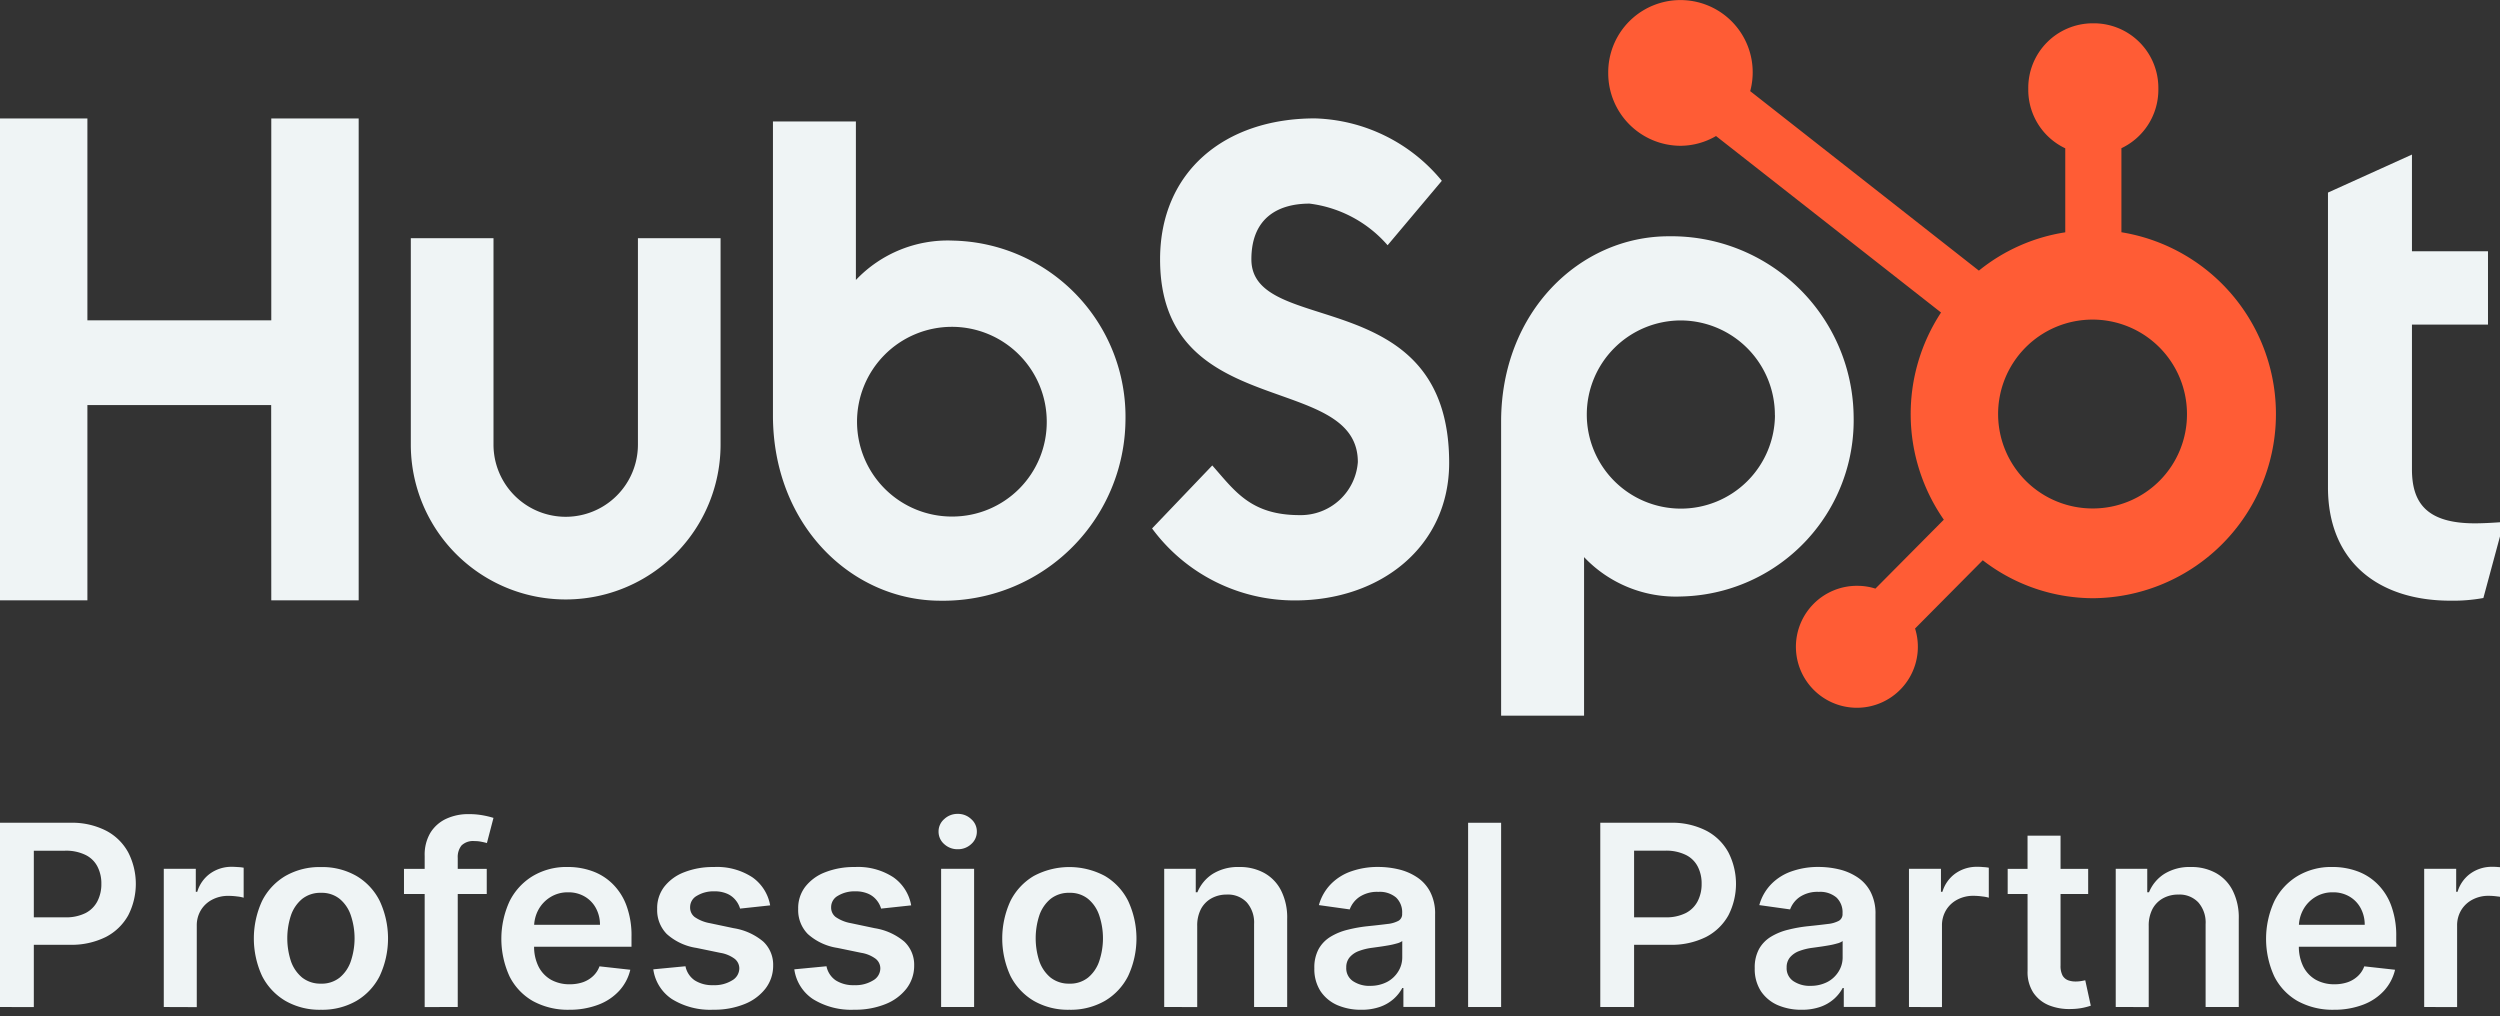 <svg xmlns="http://www.w3.org/2000/svg" xmlns:xlink="http://www.w3.org/1999/xlink" width="123" height="50" viewBox="0 0 123 50">
  <rect x="0" y="0" width="123" height="50" fill="#333333" stroke="none"/>
  <defs>
    <clipPath id="clip-path">
      <rect id="Rectangle_996" data-name="Rectangle 996" width="123" height="50" fill="#fff"/>
    </clipPath>
  </defs>
  <g id="_66194055ea889347f32d1373_hubspot-partner" data-name="66194055ea889347f32d1373_hubspot-partner" clip-path="url(#clip-path)">
    <g id="Group_179" data-name="Group 179" transform="translate(0 0)">
      <path id="Path_3893" data-name="Path 3893" d="M13.342,18.168H4.3v9.608H0V4.069H4.3V14h9.047V4.069h4.3V27.776h-4.3Z" transform="translate(0 1.76)" fill="#eff4f5"/>
      <path id="Path_3894" data-name="Path 3894" d="M25.283,18.335a3.553,3.553,0,1,1-7.106,0V8.181H14.109V18.335a7.62,7.62,0,1,0,15.24,0V8.181H25.283Z" transform="translate(6.103 3.538)" fill="#eff4f5"/>
      <path id="Path_3895" data-name="Path 3895" d="M44.452,11c0-2.082,1.367-2.742,2.863-2.742a6.081,6.081,0,0,1,3.839,2.048l2.668-3.17a8.383,8.383,0,0,0-6.247-3.071c-4.426,0-7.615,2.609-7.615,6.936,0,8.025,9.73,5.481,9.73,9.974a2.817,2.817,0,0,1-2.862,2.609c-2.409,0-3.191-1.189-4.3-2.444l-2.962,3.1A8.707,8.707,0,0,0,46.6,27.781c4.2,0,7.583-2.642,7.583-6.771C54.182,12.094,44.452,14.868,44.452,11Z" transform="translate(17.116 1.76)" fill="#eff4f5"/>
      <path id="Path_3896" data-name="Path 3896" d="M87.175,23.452c-2.407,0-3.09-1.049-3.09-2.658V13.675h3.741V10.066H84.085V5.309l-4.132,1.87v14.5c0,3.708,2.537,5.578,6.018,5.578a8.277,8.277,0,0,0,1.628-.131l1.009-3.74C88.153,23.419,87.632,23.452,87.175,23.452Z" transform="translate(34.583 2.296)" fill="#eff4f5"/>
      <path id="Path_3897" data-name="Path 3897" d="M35.414,10.035a6.226,6.226,0,0,0-4.786,1.937v-7.8H26.547V18.631c0,5.414,3.882,9.121,8.244,9.121a8.967,8.967,0,0,0,9.1-8.858A8.671,8.671,0,0,0,35.414,10.035Zm-.025,13.576a4.667,4.667,0,1,1,4.629-4.667A4.648,4.648,0,0,1,35.389,23.611Z" transform="translate(11.482 1.803)" fill="#eff4f5"/>
      <path id="Path_3898" data-name="Path 3898" d="M68.9,16.973a8.967,8.967,0,0,0-9.1-8.858c-4.362,0-8.244,3.708-8.244,9.121V31.7h4.081V23.9a6.225,6.225,0,0,0,4.786,1.937A8.671,8.671,0,0,0,68.9,16.973Zm-3.871-.051A4.629,4.629,0,1,1,60.4,12.256,4.647,4.647,0,0,1,65.025,16.922Z" transform="translate(22.299 3.51)" fill="#eff4f5"/>
      <path id="Path_3899" data-name="Path 3899" d="M80.483,11.425V7.292A3.182,3.182,0,0,0,82.3,4.425v-.1a3.174,3.174,0,0,0-3.152-3.178h-.095A3.175,3.175,0,0,0,75.9,4.329v.1a3.182,3.182,0,0,0,1.82,2.868v4.133a8.9,8.9,0,0,0-4.25,1.885L62.219,4.484a3.554,3.554,0,1,0-6.985-.9,3.57,3.57,0,0,0,3.551,3.589,3.5,3.5,0,0,0,1.752-.48l11.071,8.683a9.1,9.1,0,0,0,.137,10.192L68.379,28.96a2.87,2.87,0,0,0-.835-.137,3,3,0,1,0,2.786,2.1l3.331-3.358A8.89,8.89,0,0,0,79.1,29.432a9.062,9.062,0,0,0,1.379-18.006ZM79.1,25.016a4.646,4.646,0,1,1,4.608-4.646A4.628,4.628,0,0,1,79.1,25.016Z" transform="translate(23.891 0)" fill="#ff5c35"/>
    </g>
    <path id="Path_3900" data-name="Path 3900" d="M0,37.323V28.258H3.444a3.684,3.684,0,0,1,1.776.39,2.612,2.612,0,0,1,1.09,1.071,3.391,3.391,0,0,1,0,3.09,2.643,2.643,0,0,1-1.1,1.067,3.785,3.785,0,0,1-1.789.385H1.139V32.91H3.2A2.13,2.13,0,0,0,4.211,32.7a1.35,1.35,0,0,0,.583-.584,1.829,1.829,0,0,0,.193-.854,1.8,1.8,0,0,0-.193-.85,1.3,1.3,0,0,0-.587-.571,2.178,2.178,0,0,0-1.018-.208H1.664v7.693Z" transform="translate(0 12.222)" fill="#eff4f5"/>
    <path id="Path_3901" data-name="Path 3901" d="M5.625,36.668v-6.8H7.2V31h.072a1.7,1.7,0,0,1,.646-.907,1.794,1.794,0,0,1,1.054-.323q.135,0,.3.013a2.043,2.043,0,0,1,.283.031V31.29a1.726,1.726,0,0,0-.327-.062A3.054,3.054,0,0,0,8.8,31.2a1.659,1.659,0,0,0-.8.19,1.4,1.4,0,0,0-.552.518,1.445,1.445,0,0,0-.2.766v4Z" transform="translate(2.433 12.877)" fill="#eff4f5"/>
    <path id="Path_3902" data-name="Path 3902" d="M12.019,36.8a3.37,3.37,0,0,1-1.749-.438,2.991,2.991,0,0,1-1.148-1.226,4.412,4.412,0,0,1,0-3.687,2.984,2.984,0,0,1,1.148-1.231,3.37,3.37,0,0,1,1.749-.438,3.37,3.37,0,0,1,1.749.438,2.957,2.957,0,0,1,1.144,1.231,4.369,4.369,0,0,1,0,3.687,2.963,2.963,0,0,1-1.144,1.226A3.37,3.37,0,0,1,12.019,36.8Zm.009-1.284a1.411,1.411,0,0,0,.915-.3,1.787,1.787,0,0,0,.547-.806,3.541,3.541,0,0,0,0-2.253,1.786,1.786,0,0,0-.547-.81,1.4,1.4,0,0,0-.915-.3,1.436,1.436,0,0,0-.933.3,1.817,1.817,0,0,0-.552.81,3.627,3.627,0,0,0,0,2.253,1.818,1.818,0,0,0,.552.806A1.45,1.45,0,0,0,12.028,35.515Z" transform="translate(3.771 12.88)" fill="#eff4f5"/>
    <path id="Path_3903" data-name="Path 3903" d="M17.947,30.653v1.239H13.875V30.653Zm-3.054,6.8V30.011a2.106,2.106,0,0,1,.287-1.142,1.809,1.809,0,0,1,.78-.682,2.559,2.559,0,0,1,1.085-.226,3.792,3.792,0,0,1,.749.066,4.331,4.331,0,0,1,.484.119l-.323,1.239q-.1-.031-.26-.062a1.592,1.592,0,0,0-.35-.035.813.813,0,0,0-.641.217.907.907,0,0,0-.184.611v7.335Z" transform="translate(6.001 12.094)" fill="#eff4f5"/>
    <path id="Path_3904" data-name="Path 3904" d="M20.564,36.8a3.586,3.586,0,0,1-1.789-.425,2.894,2.894,0,0,1-1.152-1.213,4.433,4.433,0,0,1,0-3.7,3.027,3.027,0,0,1,1.139-1.239,3.226,3.226,0,0,1,1.718-.447,3.52,3.52,0,0,1,1.2.2,2.722,2.722,0,0,1,1,.62,2.9,2.9,0,0,1,.691,1.071,4.25,4.25,0,0,1,.251,1.54V33.7H17.981v-1.08h4.09a1.7,1.7,0,0,0-.2-.819,1.456,1.456,0,0,0-.552-.571,1.567,1.567,0,0,0-.816-.208,1.6,1.6,0,0,0-.875.239,1.657,1.657,0,0,0-.587.62,1.765,1.765,0,0,0-.211.837v.943a2.191,2.191,0,0,0,.22,1.018,1.556,1.556,0,0,0,.614.646,1.858,1.858,0,0,0,.924.221,1.985,1.985,0,0,0,.641-.1,1.426,1.426,0,0,0,.5-.3,1.233,1.233,0,0,0,.318-.482l1.516.168a2.323,2.323,0,0,1-.547,1.036,2.669,2.669,0,0,1-1.022.682A3.965,3.965,0,0,1,20.564,36.8Z" transform="translate(7.448 12.88)" fill="#eff4f5"/>
    <path id="Path_3905" data-name="Path 3905" d="M28.187,31.664l-1.48.159a1.168,1.168,0,0,0-.22-.416,1.089,1.089,0,0,0-.413-.314,1.52,1.52,0,0,0-.637-.119,1.571,1.571,0,0,0-.852.217.636.636,0,0,0-.336.562.585.585,0,0,0,.22.482,1.89,1.89,0,0,0,.753.305l1.175.248a2.983,2.983,0,0,1,1.453.66,1.562,1.562,0,0,1,.484,1.182,1.833,1.833,0,0,1-.381,1.133,2.442,2.442,0,0,1-1.036.761,3.963,3.963,0,0,1-1.525.274,3.571,3.571,0,0,1-2.036-.522,2.1,2.1,0,0,1-.919-1.465l1.583-.151a1.1,1.1,0,0,0,.457.695,1.6,1.6,0,0,0,.91.235,1.641,1.641,0,0,0,.928-.235.684.684,0,0,0,.354-.58.6.6,0,0,0-.229-.482,1.605,1.605,0,0,0-.7-.292l-1.175-.243a2.81,2.81,0,0,1-1.466-.686,1.674,1.674,0,0,1-.471-1.231,1.727,1.727,0,0,1,.345-1.089,2.259,2.259,0,0,1,.982-.717,3.851,3.851,0,0,1,1.457-.257,3.167,3.167,0,0,1,1.906.509A2.137,2.137,0,0,1,28.187,31.664Z" transform="translate(9.705 12.88)" fill="#eff4f5"/>
    <path id="Path_3906" data-name="Path 3906" d="M33.03,31.664l-1.48.159a1.168,1.168,0,0,0-.22-.416,1.089,1.089,0,0,0-.413-.314,1.521,1.521,0,0,0-.637-.119,1.571,1.571,0,0,0-.852.217.636.636,0,0,0-.336.562.585.585,0,0,0,.22.482,1.89,1.89,0,0,0,.753.305l1.175.248a2.984,2.984,0,0,1,1.453.66,1.562,1.562,0,0,1,.484,1.182,1.833,1.833,0,0,1-.381,1.133,2.443,2.443,0,0,1-1.036.761,3.964,3.964,0,0,1-1.525.274,3.571,3.571,0,0,1-2.036-.522,2.1,2.1,0,0,1-.919-1.465l1.583-.151a1.1,1.1,0,0,0,.457.695,1.605,1.605,0,0,0,.91.235,1.642,1.642,0,0,0,.928-.235.684.684,0,0,0,.354-.58.6.6,0,0,0-.229-.482,1.606,1.606,0,0,0-.7-.292l-1.175-.243a2.81,2.81,0,0,1-1.466-.686,1.674,1.674,0,0,1-.471-1.231,1.727,1.727,0,0,1,.345-1.089,2.259,2.259,0,0,1,.982-.717,3.851,3.851,0,0,1,1.457-.257,3.166,3.166,0,0,1,1.906.509A2.137,2.137,0,0,1,33.03,31.664Z" transform="translate(11.8 12.88)" fill="#eff4f5"/>
    <path id="Path_3907" data-name="Path 3907" d="M32.36,37.456v-6.8h1.623v6.8Zm.816-7.764a.954.954,0,0,1-.664-.252.808.808,0,0,1-.278-.615.8.8,0,0,1,.278-.615.944.944,0,0,1,.664-.257.935.935,0,0,1,.664.257.8.8,0,0,1,.278.615.809.809,0,0,1-.278.615A.944.944,0,0,1,33.176,29.692Z" transform="translate(13.943 12.09)" fill="#eff4f5"/>
    <path id="Path_3908" data-name="Path 3908" d="M37.722,36.8a3.37,3.37,0,0,1-1.749-.438,2.992,2.992,0,0,1-1.148-1.226,4.413,4.413,0,0,1,0-3.687,2.985,2.985,0,0,1,1.148-1.231,3.709,3.709,0,0,1,3.5,0,2.955,2.955,0,0,1,1.144,1.231,4.368,4.368,0,0,1,0,3.687,2.961,2.961,0,0,1-1.144,1.226A3.37,3.37,0,0,1,37.722,36.8Zm.009-1.284a1.411,1.411,0,0,0,.915-.3,1.787,1.787,0,0,0,.547-.806,3.541,3.541,0,0,0,0-2.253,1.786,1.786,0,0,0-.547-.81,1.4,1.4,0,0,0-.915-.3,1.436,1.436,0,0,0-.933.3,1.817,1.817,0,0,0-.552.81,3.627,3.627,0,0,0,0,2.253,1.819,1.819,0,0,0,.552.806A1.45,1.45,0,0,0,37.731,35.515Z" transform="translate(14.889 12.88)" fill="#eff4f5"/>
    <path id="Path_3909" data-name="Path 3909" d="M41.608,32.682v3.984H39.984v-6.8h1.552v1.155h.081a1.95,1.95,0,0,1,.758-.908,2.355,2.355,0,0,1,1.3-.336,2.47,2.47,0,0,1,1.242.3,2.036,2.036,0,0,1,.825.872,2.943,2.943,0,0,1,.292,1.385v4.329H44.406V32.585a1.5,1.5,0,0,0-.359-1.067,1.268,1.268,0,0,0-.982-.385,1.525,1.525,0,0,0-.758.186,1.3,1.3,0,0,0-.516.527A1.759,1.759,0,0,0,41.608,32.682Z" transform="translate(17.295 12.88)" fill="#eff4f5"/>
    <path id="Path_3910" data-name="Path 3910" d="M47.446,36.8a2.907,2.907,0,0,1-1.18-.23,1.917,1.917,0,0,1-.825-.69,2,2,0,0,1-.3-1.124,1.894,1.894,0,0,1,.216-.952,1.653,1.653,0,0,1,.587-.6,2.982,2.982,0,0,1,.839-.341,6.91,6.91,0,0,1,.973-.173q.606-.062.983-.111a1.465,1.465,0,0,0,.547-.159.375.375,0,0,0,.175-.341v-.027a1,1,0,0,0-.3-.775A1.24,1.24,0,0,0,48.294,31a1.566,1.566,0,0,0-.946.257,1.279,1.279,0,0,0-.467.606l-1.516-.212a2.378,2.378,0,0,1,.592-1.036,2.577,2.577,0,0,1,1.009-.629,3.909,3.909,0,0,1,1.319-.212,4.347,4.347,0,0,1,.991.115,2.8,2.8,0,0,1,.9.381,1.924,1.924,0,0,1,.655.713,2.3,2.3,0,0,1,.251,1.129v4.55h-1.56v-.934h-.054a1.947,1.947,0,0,1-.417.531,2.009,2.009,0,0,1-.668.394A2.725,2.725,0,0,1,47.446,36.8Zm.421-1.177a1.784,1.784,0,0,0,.848-.19,1.419,1.419,0,0,0,.551-.513,1.3,1.3,0,0,0,.2-.7v-.8a.769.769,0,0,1-.26.115,3.716,3.716,0,0,1-.4.093q-.225.04-.444.071l-.382.053a2.86,2.86,0,0,0-.65.159,1.078,1.078,0,0,0-.453.31.749.749,0,0,0-.166.5.758.758,0,0,0,.327.668A1.438,1.438,0,0,0,47.867,35.625Z" transform="translate(19.525 12.88)" fill="#eff4f5"/>
    <path id="Path_3911" data-name="Path 3911" d="M52.046,28.258v9.065H50.422V28.258Z" transform="translate(21.809 12.222)" fill="#eff4f5"/>
    <path id="Path_3912" data-name="Path 3912" d="M54.961,37.323V28.258H58.4a3.683,3.683,0,0,1,1.776.39,2.615,2.615,0,0,1,1.09,1.071,3.393,3.393,0,0,1,0,3.09,2.645,2.645,0,0,1-1.1,1.067,3.784,3.784,0,0,1-1.789.385H56.1V32.91h2.058a2.128,2.128,0,0,0,1.013-.212,1.35,1.35,0,0,0,.583-.584,1.83,1.83,0,0,0,.193-.854,1.8,1.8,0,0,0-.193-.85,1.3,1.3,0,0,0-.588-.571,2.18,2.18,0,0,0-1.018-.208H56.624v7.693Z" transform="translate(23.773 12.222)" fill="#eff4f5"/>
    <path id="Path_3913" data-name="Path 3913" d="M62.571,36.8a2.907,2.907,0,0,1-1.18-.23,1.917,1.917,0,0,1-.825-.69,2,2,0,0,1-.3-1.124,1.894,1.894,0,0,1,.216-.952,1.654,1.654,0,0,1,.587-.6,2.982,2.982,0,0,1,.839-.341,6.9,6.9,0,0,1,.974-.173q.605-.062.982-.111a1.465,1.465,0,0,0,.547-.159.375.375,0,0,0,.175-.341v-.027a1,1,0,0,0-.3-.775A1.24,1.24,0,0,0,63.419,31a1.566,1.566,0,0,0-.946.257,1.279,1.279,0,0,0-.467.606l-1.515-.212a2.376,2.376,0,0,1,.592-1.036,2.575,2.575,0,0,1,1.009-.629,3.9,3.9,0,0,1,1.318-.212,4.348,4.348,0,0,1,.991.115,2.8,2.8,0,0,1,.9.381,1.924,1.924,0,0,1,.655.713,2.3,2.3,0,0,1,.251,1.129v4.55h-1.56v-.934h-.054a1.956,1.956,0,0,1-.417.531,2.017,2.017,0,0,1-.669.394A2.723,2.723,0,0,1,62.571,36.8Zm.421-1.177a1.784,1.784,0,0,0,.848-.19,1.419,1.419,0,0,0,.551-.513,1.3,1.3,0,0,0,.2-.7v-.8a.769.769,0,0,1-.26.115,3.717,3.717,0,0,1-.4.093q-.225.04-.444.071l-.382.053a2.859,2.859,0,0,0-.65.159,1.078,1.078,0,0,0-.453.31.749.749,0,0,0-.166.5.76.76,0,0,0,.327.668A1.438,1.438,0,0,0,62.992,35.625Z" transform="translate(26.067 12.88)" fill="#eff4f5"/>
    <path id="Path_3914" data-name="Path 3914" d="M65.563,36.668v-6.8h1.574V31h.072a1.7,1.7,0,0,1,.646-.907,1.8,1.8,0,0,1,1.054-.323c.09,0,.19,0,.3.013a2.027,2.027,0,0,1,.282.031V31.29a1.712,1.712,0,0,0-.327-.062,3.045,3.045,0,0,0-.426-.031,1.659,1.659,0,0,0-.8.19,1.4,1.4,0,0,0-.551.518,1.444,1.444,0,0,0-.2.766v4Z" transform="translate(28.358 12.877)" fill="#eff4f5"/>
    <path id="Path_3915" data-name="Path 3915" d="M72.913,30.332v1.239h-3.96V30.332ZM69.93,28.7h1.624v6.383a1.013,1.013,0,0,0,.1.5.531.531,0,0,0,.269.23,1.05,1.05,0,0,0,.368.062,1.609,1.609,0,0,0,.278-.022q.13-.022.2-.04l.273,1.253a3.7,3.7,0,0,1-.373.1,3.081,3.081,0,0,1-.583.062,2.677,2.677,0,0,1-1.1-.182,1.7,1.7,0,0,1-.776-.629,1.852,1.852,0,0,1-.278-1.062Z" transform="translate(29.825 12.415)" fill="#eff4f5"/>
    <path id="Path_3916" data-name="Path 3916" d="M74.287,32.682v3.984H72.664v-6.8h1.551v1.155H74.3a1.945,1.945,0,0,1,.758-.908,2.353,2.353,0,0,1,1.3-.336,2.47,2.47,0,0,1,1.242.3,2.04,2.04,0,0,1,.825.872,2.943,2.943,0,0,1,.292,1.385v4.329H77.086V32.585a1.5,1.5,0,0,0-.359-1.067,1.27,1.27,0,0,0-.983-.385,1.526,1.526,0,0,0-.758.186,1.3,1.3,0,0,0-.516.527A1.759,1.759,0,0,0,74.287,32.682Z" transform="translate(31.43 12.88)" fill="#eff4f5"/>
    <path id="Path_3917" data-name="Path 3917" d="M81.174,36.8a3.586,3.586,0,0,1-1.789-.425,2.891,2.891,0,0,1-1.152-1.213,4.428,4.428,0,0,1,0-3.7,3.025,3.025,0,0,1,1.139-1.239,3.226,3.226,0,0,1,1.718-.447,3.521,3.521,0,0,1,1.2.2,2.719,2.719,0,0,1,1,.62,2.894,2.894,0,0,1,.691,1.071,4.253,4.253,0,0,1,.251,1.54V33.7H78.591v-1.08h4.09a1.7,1.7,0,0,0-.2-.819,1.457,1.457,0,0,0-.551-.571,1.568,1.568,0,0,0-.816-.208,1.6,1.6,0,0,0-.875.239,1.658,1.658,0,0,0-.587.62,1.77,1.77,0,0,0-.211.837v.943a2.2,2.2,0,0,0,.22,1.018,1.559,1.559,0,0,0,.614.646,1.859,1.859,0,0,0,.924.221,1.985,1.985,0,0,0,.641-.1,1.42,1.42,0,0,0,.5-.3,1.234,1.234,0,0,0,.319-.482l1.515.168a2.323,2.323,0,0,1-.547,1.036,2.67,2.67,0,0,1-1.023.682A3.963,3.963,0,0,1,81.174,36.8Z" transform="translate(33.663 12.88)" fill="#eff4f5"/>
    <path id="Path_3918" data-name="Path 3918" d="M83.258,36.668v-6.8h1.574V31H84.9a1.7,1.7,0,0,1,.646-.907,1.792,1.792,0,0,1,1.054-.323c.089,0,.19,0,.3.013a2.049,2.049,0,0,1,.283.031V31.29a1.731,1.731,0,0,0-.327-.062,3.06,3.06,0,0,0-.426-.031,1.657,1.657,0,0,0-.8.19,1.406,1.406,0,0,0-.552.518,1.449,1.449,0,0,0-.2.766v4Z" transform="translate(36.012 12.877)" fill="#eff4f5"/>
  </g>
</svg>
